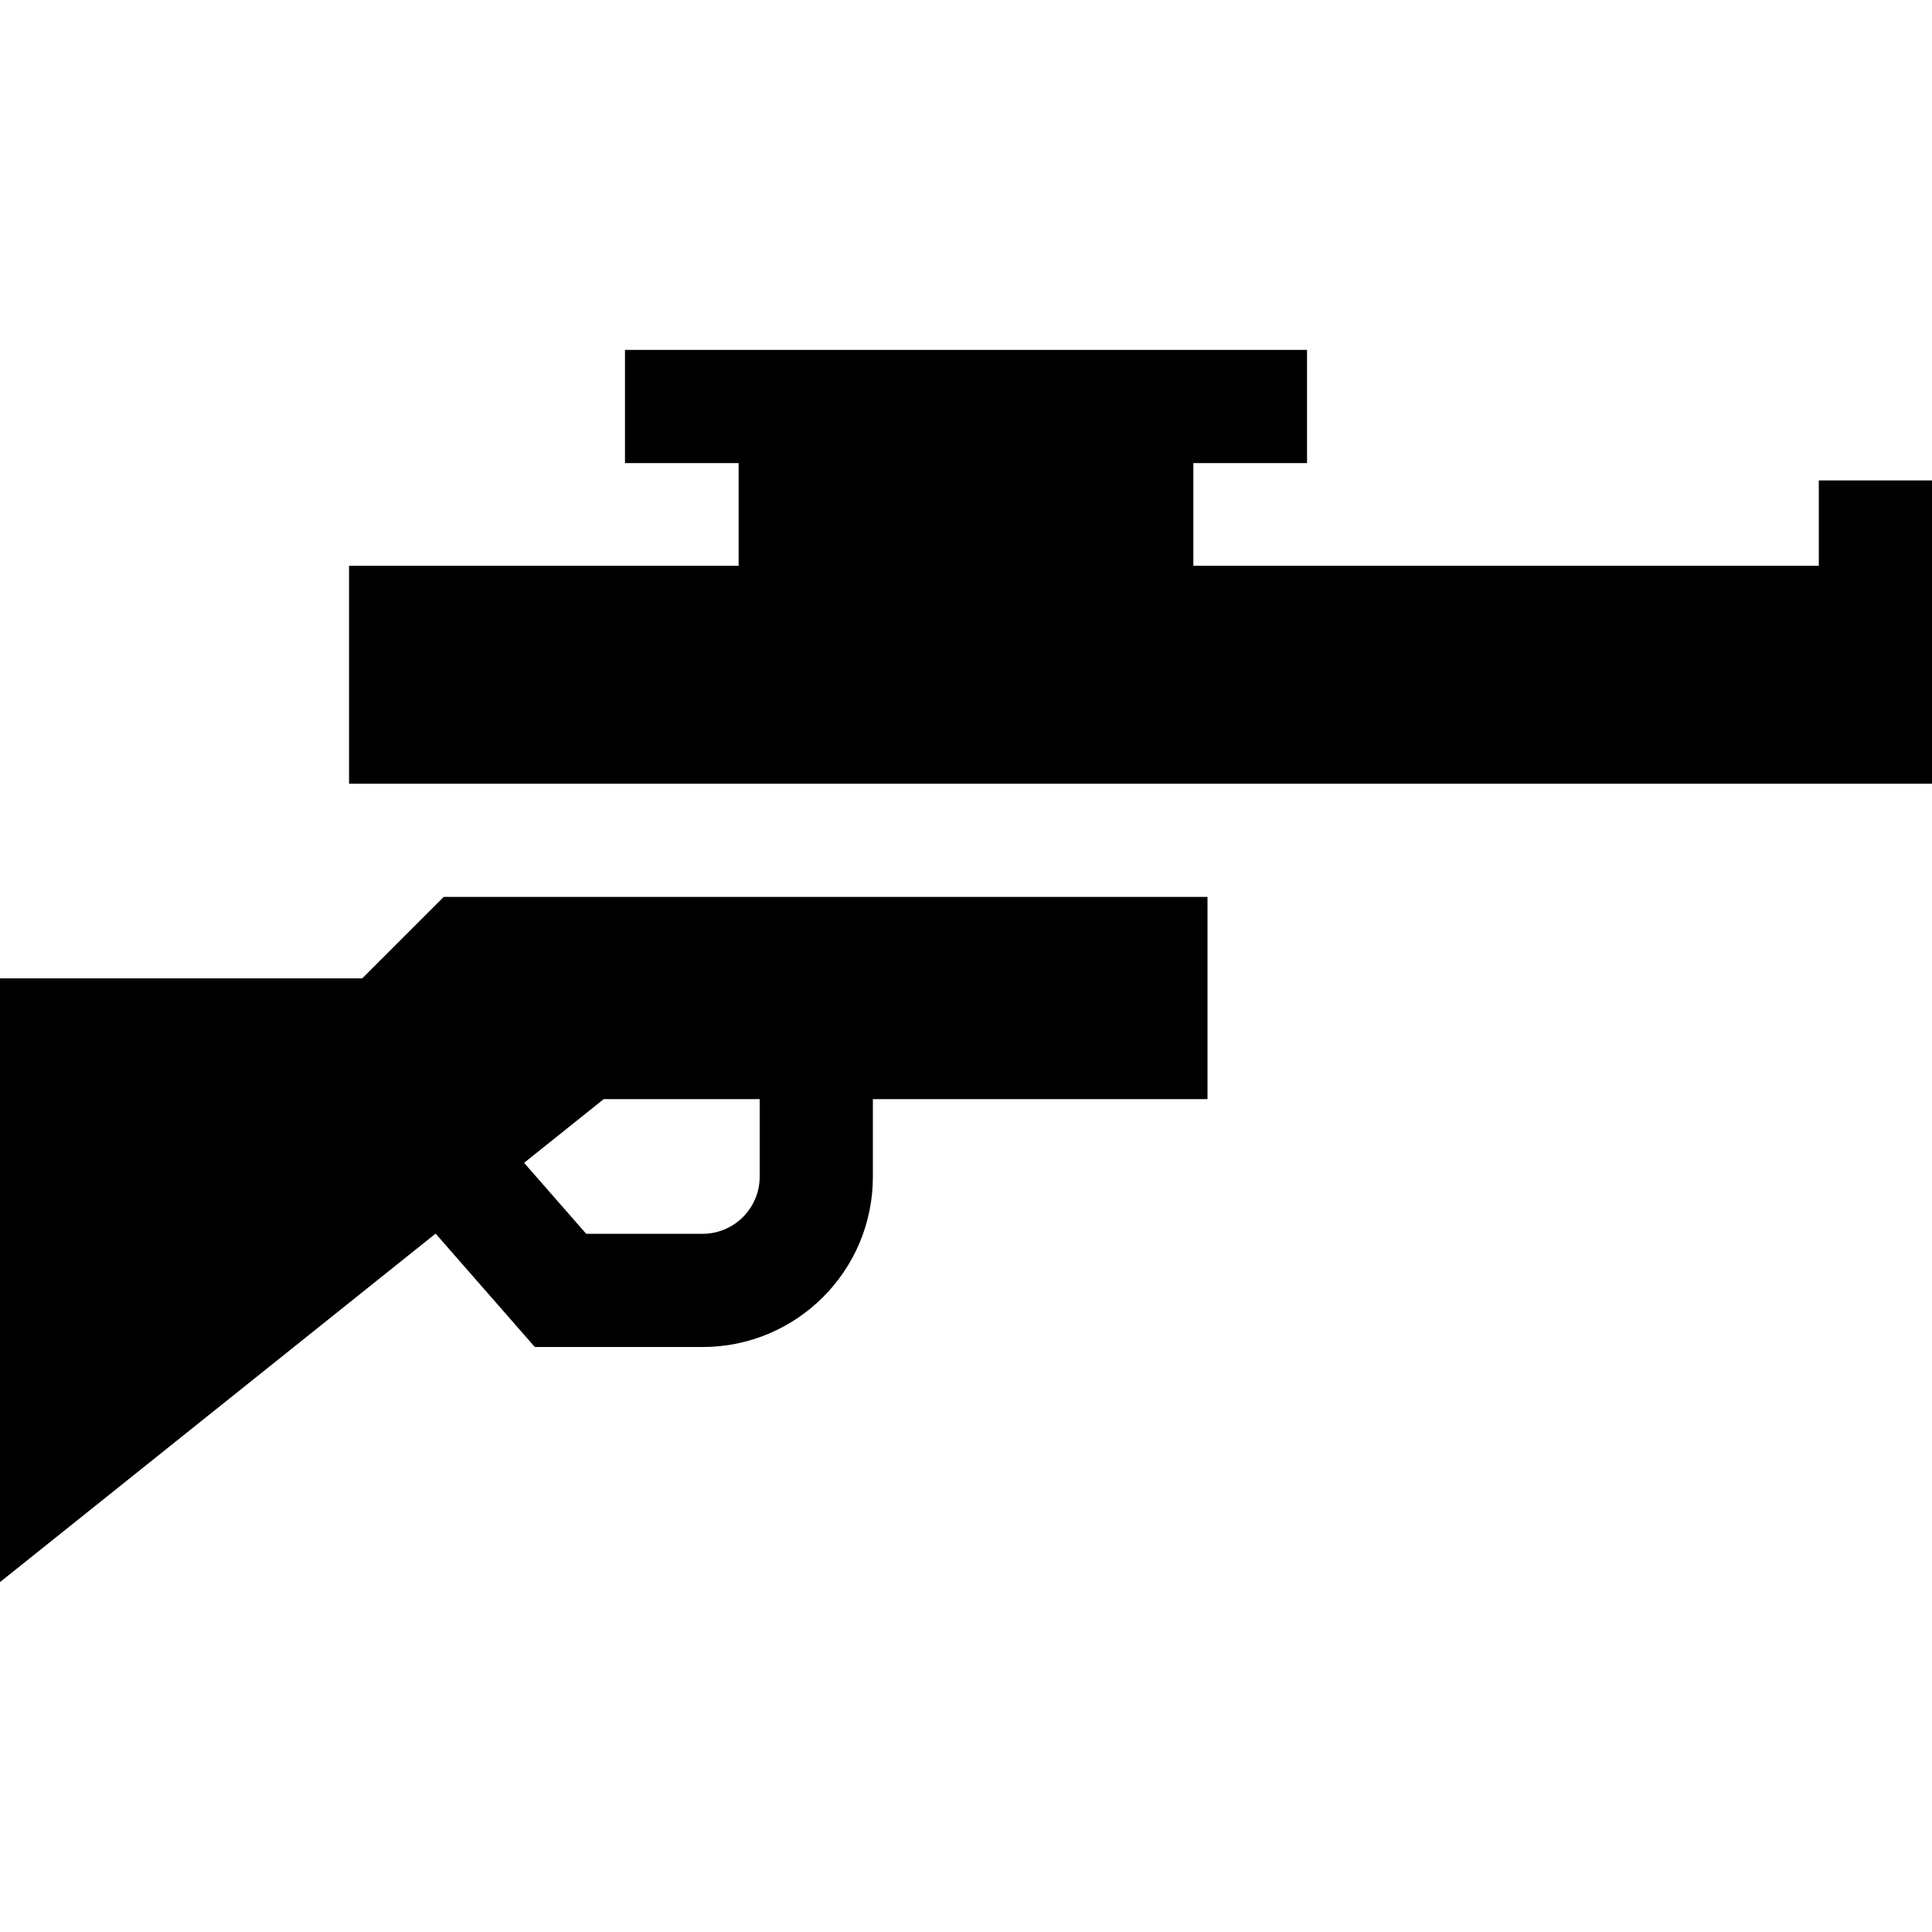 <svg id="Capa_1" enable-background="new 0 0 512 512" height="512" viewBox="0 0 512 512" width="512" xmlns="http://www.w3.org/2000/svg"><g><path d="m482 127.316v22.625h-165.75v-27.215h30.125v-30h-180.75v30h30.125v27.215h-103.25v57.75h419.5v-80.375z"/><path d="m96 259.274h-96v160l115.441-92.353 26.294 30.051h44.463c24.922 0 45.125-20.203 45.125-45.125v-20.573h88.677v-53.583h-202.417zm64 32h41.323v20.573c0 8.34-6.785 15.125-15.125 15.125h-30.85l-16.458-18.81z"/></g></svg>